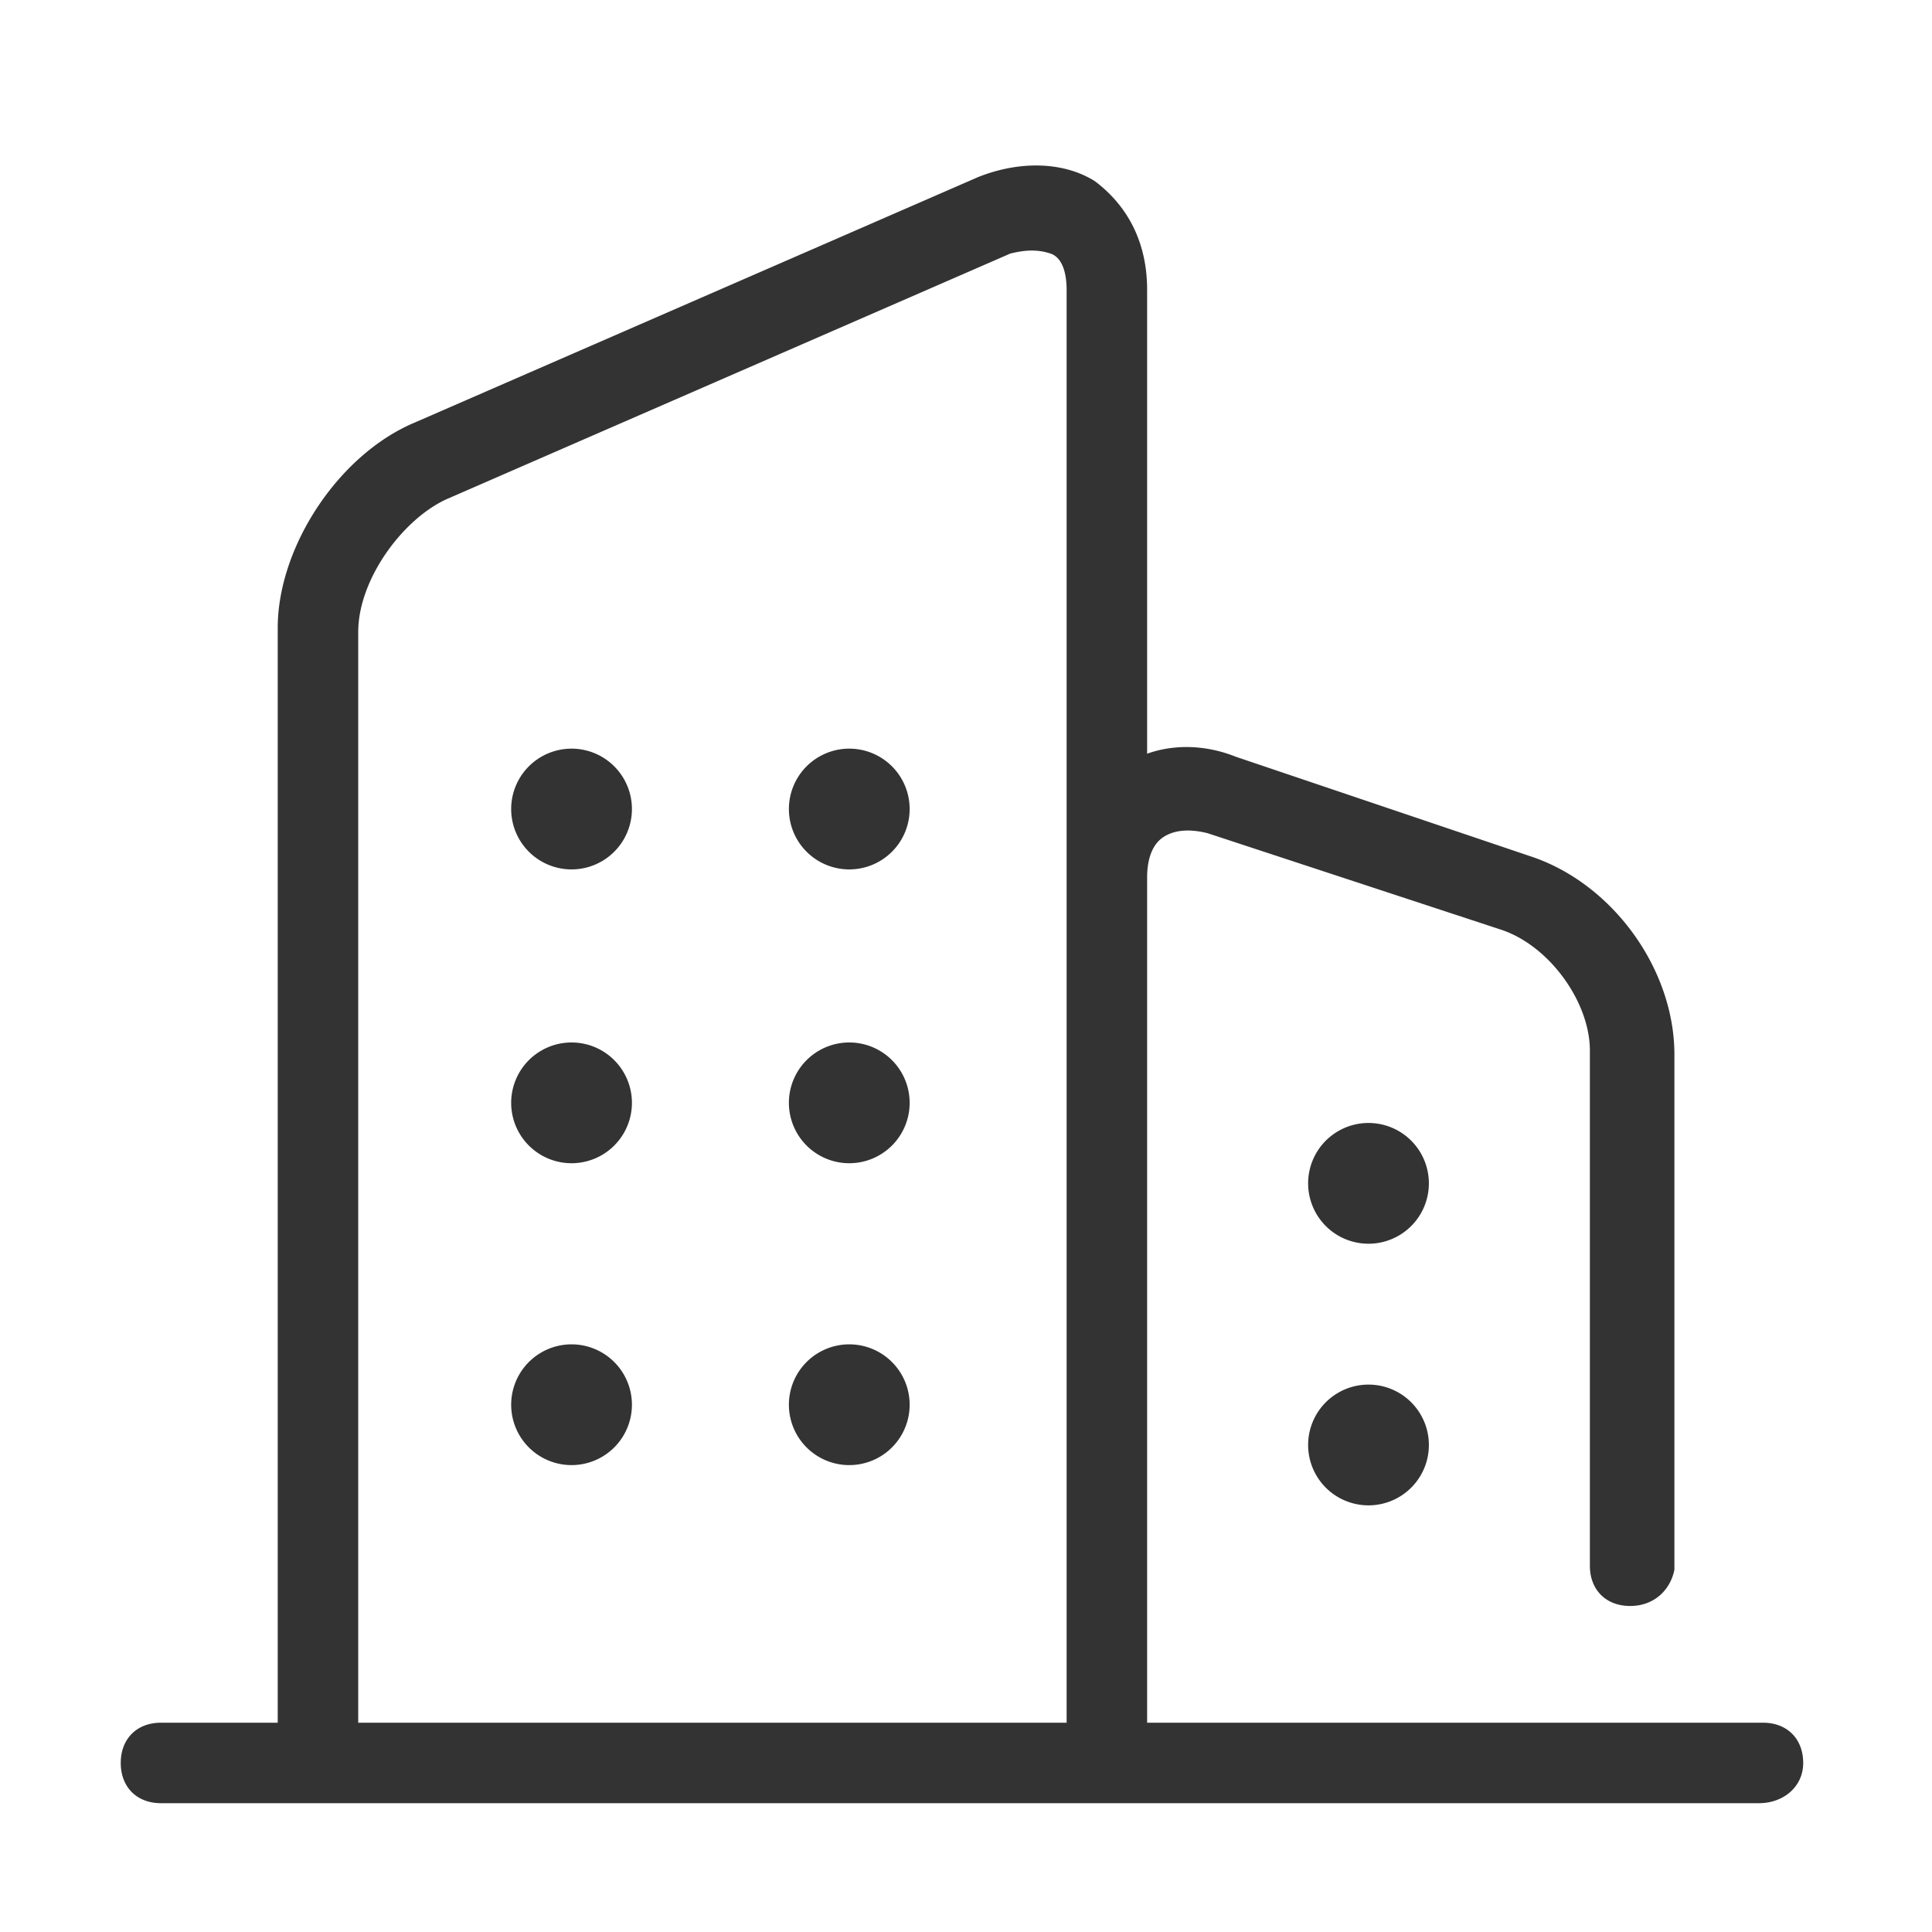 <?xml version="1.0" standalone="no"?><!DOCTYPE svg PUBLIC "-//W3C//DTD SVG 1.1//EN" "http://www.w3.org/Graphics/SVG/1.1/DTD/svg11.dtd"><svg class="icon" width="200px" height="200.00px" viewBox="0 0 1024 1024" version="1.1" xmlns="http://www.w3.org/2000/svg"><path fill="#333333" d="M608 934.4h-42.667V153.6c0-8.533-2.133-17.067-8.533-19.2s-12.8-2.133-21.333 0l-298.667 130.133c-23.467 10.667-46.933 42.667-46.933 70.4v599.467h-42.667V332.8c0-42.667 32-91.733 72.533-108.8l298.667-130.133c21.333-8.533 44.8-8.533 61.867 2.133 17.067 12.8 27.733 32 27.733 57.6v780.8zM864 851.2c-12.8 0-21.333-8.533-21.333-21.333V556.8c0-25.6-21.333-55.467-46.933-64L640 441.6c-8.533-2.133-17.067-2.133-23.467 2.133-6.4 4.267-8.533 12.8-8.533 21.333v364.8c0 12.8-8.533 21.333-21.333 21.333s-21.333-8.533-21.333-21.333V465.067c0-23.467 10.667-44.8 27.733-57.6 17.067-12.8 40.533-14.933 61.867-6.4l157.867 53.333c42.667 14.933 74.667 59.733 74.667 104.533V832c-2.133 10.667-10.667 19.2-23.467 19.2zM302.933 428.8m-32 0a32 32 0 1 0 64 0 32 32 0 1 0-64 0ZM450.133 428.8m-32 0a32 32 0 1 0 64 0 32 32 0 1 0-64 0ZM302.933 584.533m-32 0a32 32 0 1 0 64 0 32 32 0 1 0-64 0ZM450.133 584.533m-32 0a32 32 0 1 0 64 0 32 32 0 1 0-64 0ZM302.933 744.533m-32 0a32 32 0 1 0 64 0 32 32 0 1 0-64 0ZM450.133 744.533m-32 0a32 32 0 1 0 64 0 32 32 0 1 0-64 0ZM725.333 627.2m-32 0a32 32 0 1 0 64 0 32 32 0 1 0-64 0ZM725.333 765.867m-32 0a32 32 0 1 0 64 0 32 32 0 1 0-64 0ZM932.267 955.733H85.333c-12.8 0-21.333-8.533-21.333-21.333s8.533-21.333 21.333-21.333h849.067c12.8 0 21.333 8.533 21.333 21.333s-10.667 21.333-23.467 21.333z" /></svg>